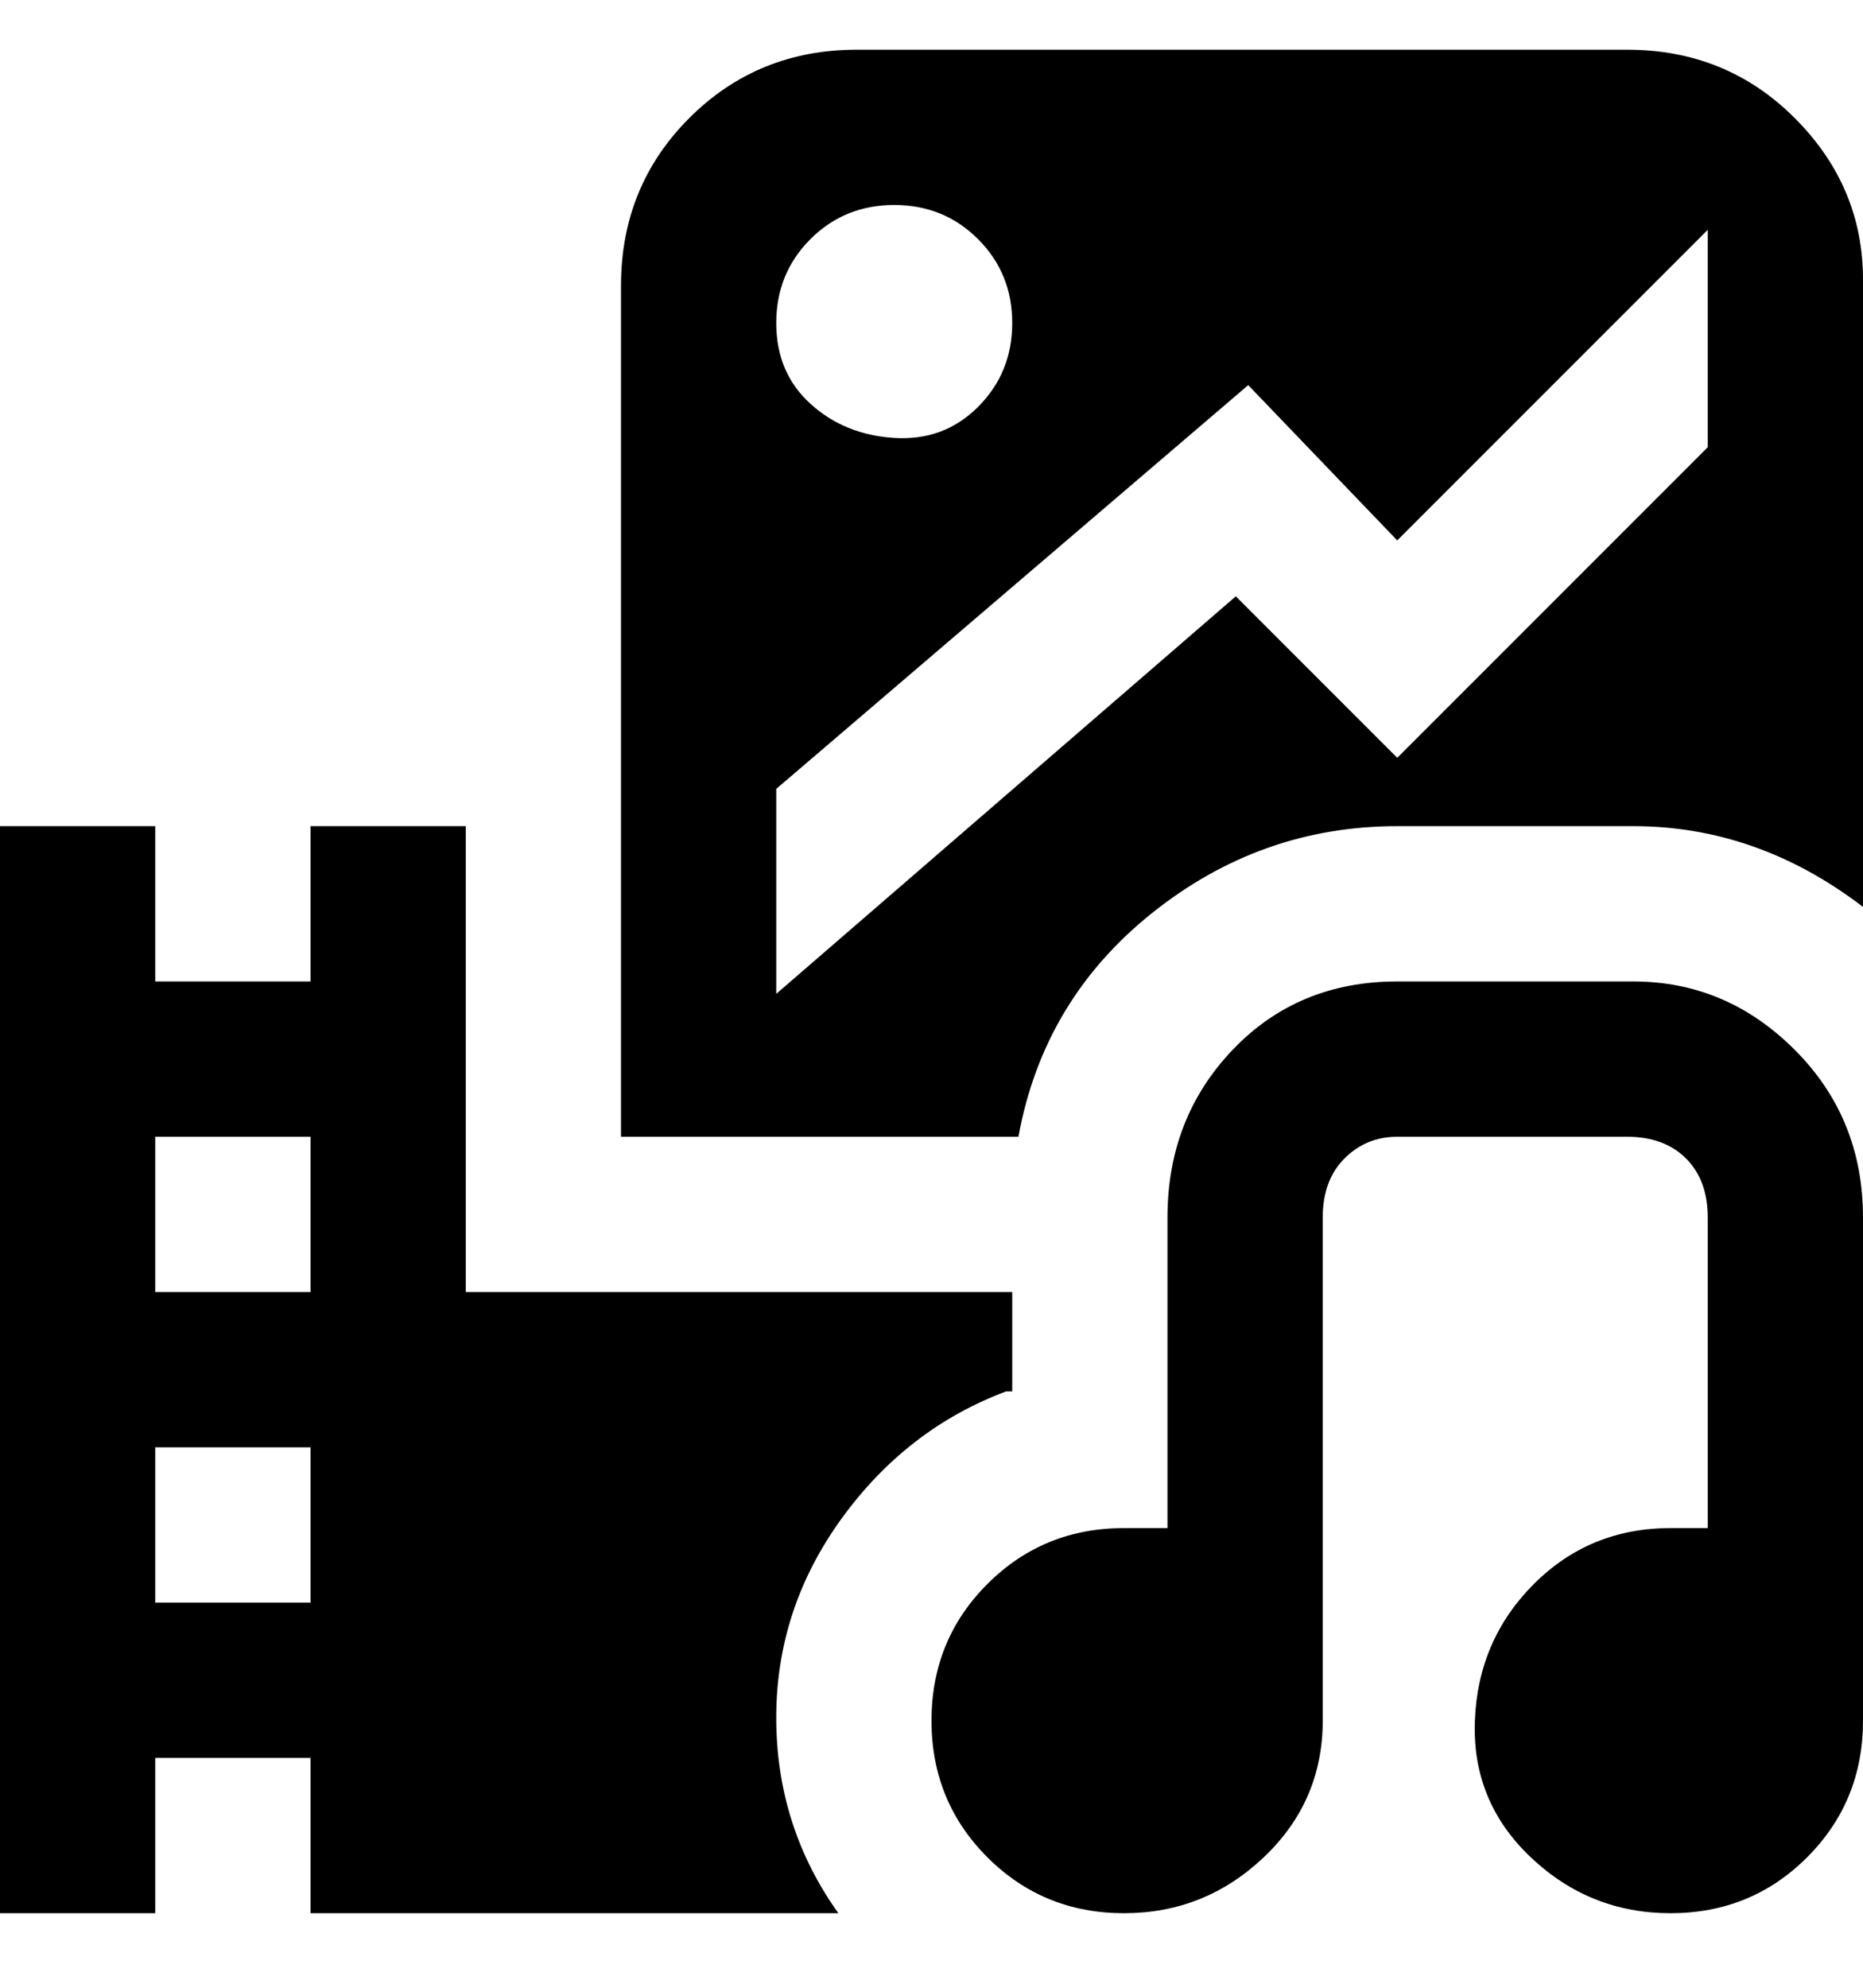 <svg viewBox="0 0 300 320" xmlns="http://www.w3.org/2000/svg"><path d="M163 224v-16H75v-75H50v25H25v-25H0v175h25v-25h25v25h85q-10-14-10-31.5t10.5-32Q146 230 162 224h1zM50 258H25v-25h25v25zm-25-50v-25h25v25H25zm275-13v82q0 13-9 22t-22 9q-13 0-22.5-9t-9-22q.5-13 9.5-22t22-9h6v-50q0-6-3.5-9.5T262 183h-37q-5 0-8.5 3.5T213 196v81q0 13-9.5 22t-22.5 9q-13 0-22-9t-9-22q0-13 9-22t22-9h7v-50q0-16 10.5-27t26.5-11h38q15 0 26 11t11 27v-1zM263 8H138q-16 0-27 11t-11 27v137h64q4-22 21.5-36t39.5-14h38q20 0 37 13V45q0-15-11-26T262 8h1zM144 33q8 0 13.5 5.5T163 52q0 8-5.5 13.5t-13.5 5q-8-.5-13.5-5.5T125 52q0-8 5.5-13.5T144 33zm131 39l-50 50-26-26-74 64v-33l76-65 24 25 50-50v35z"/></svg>